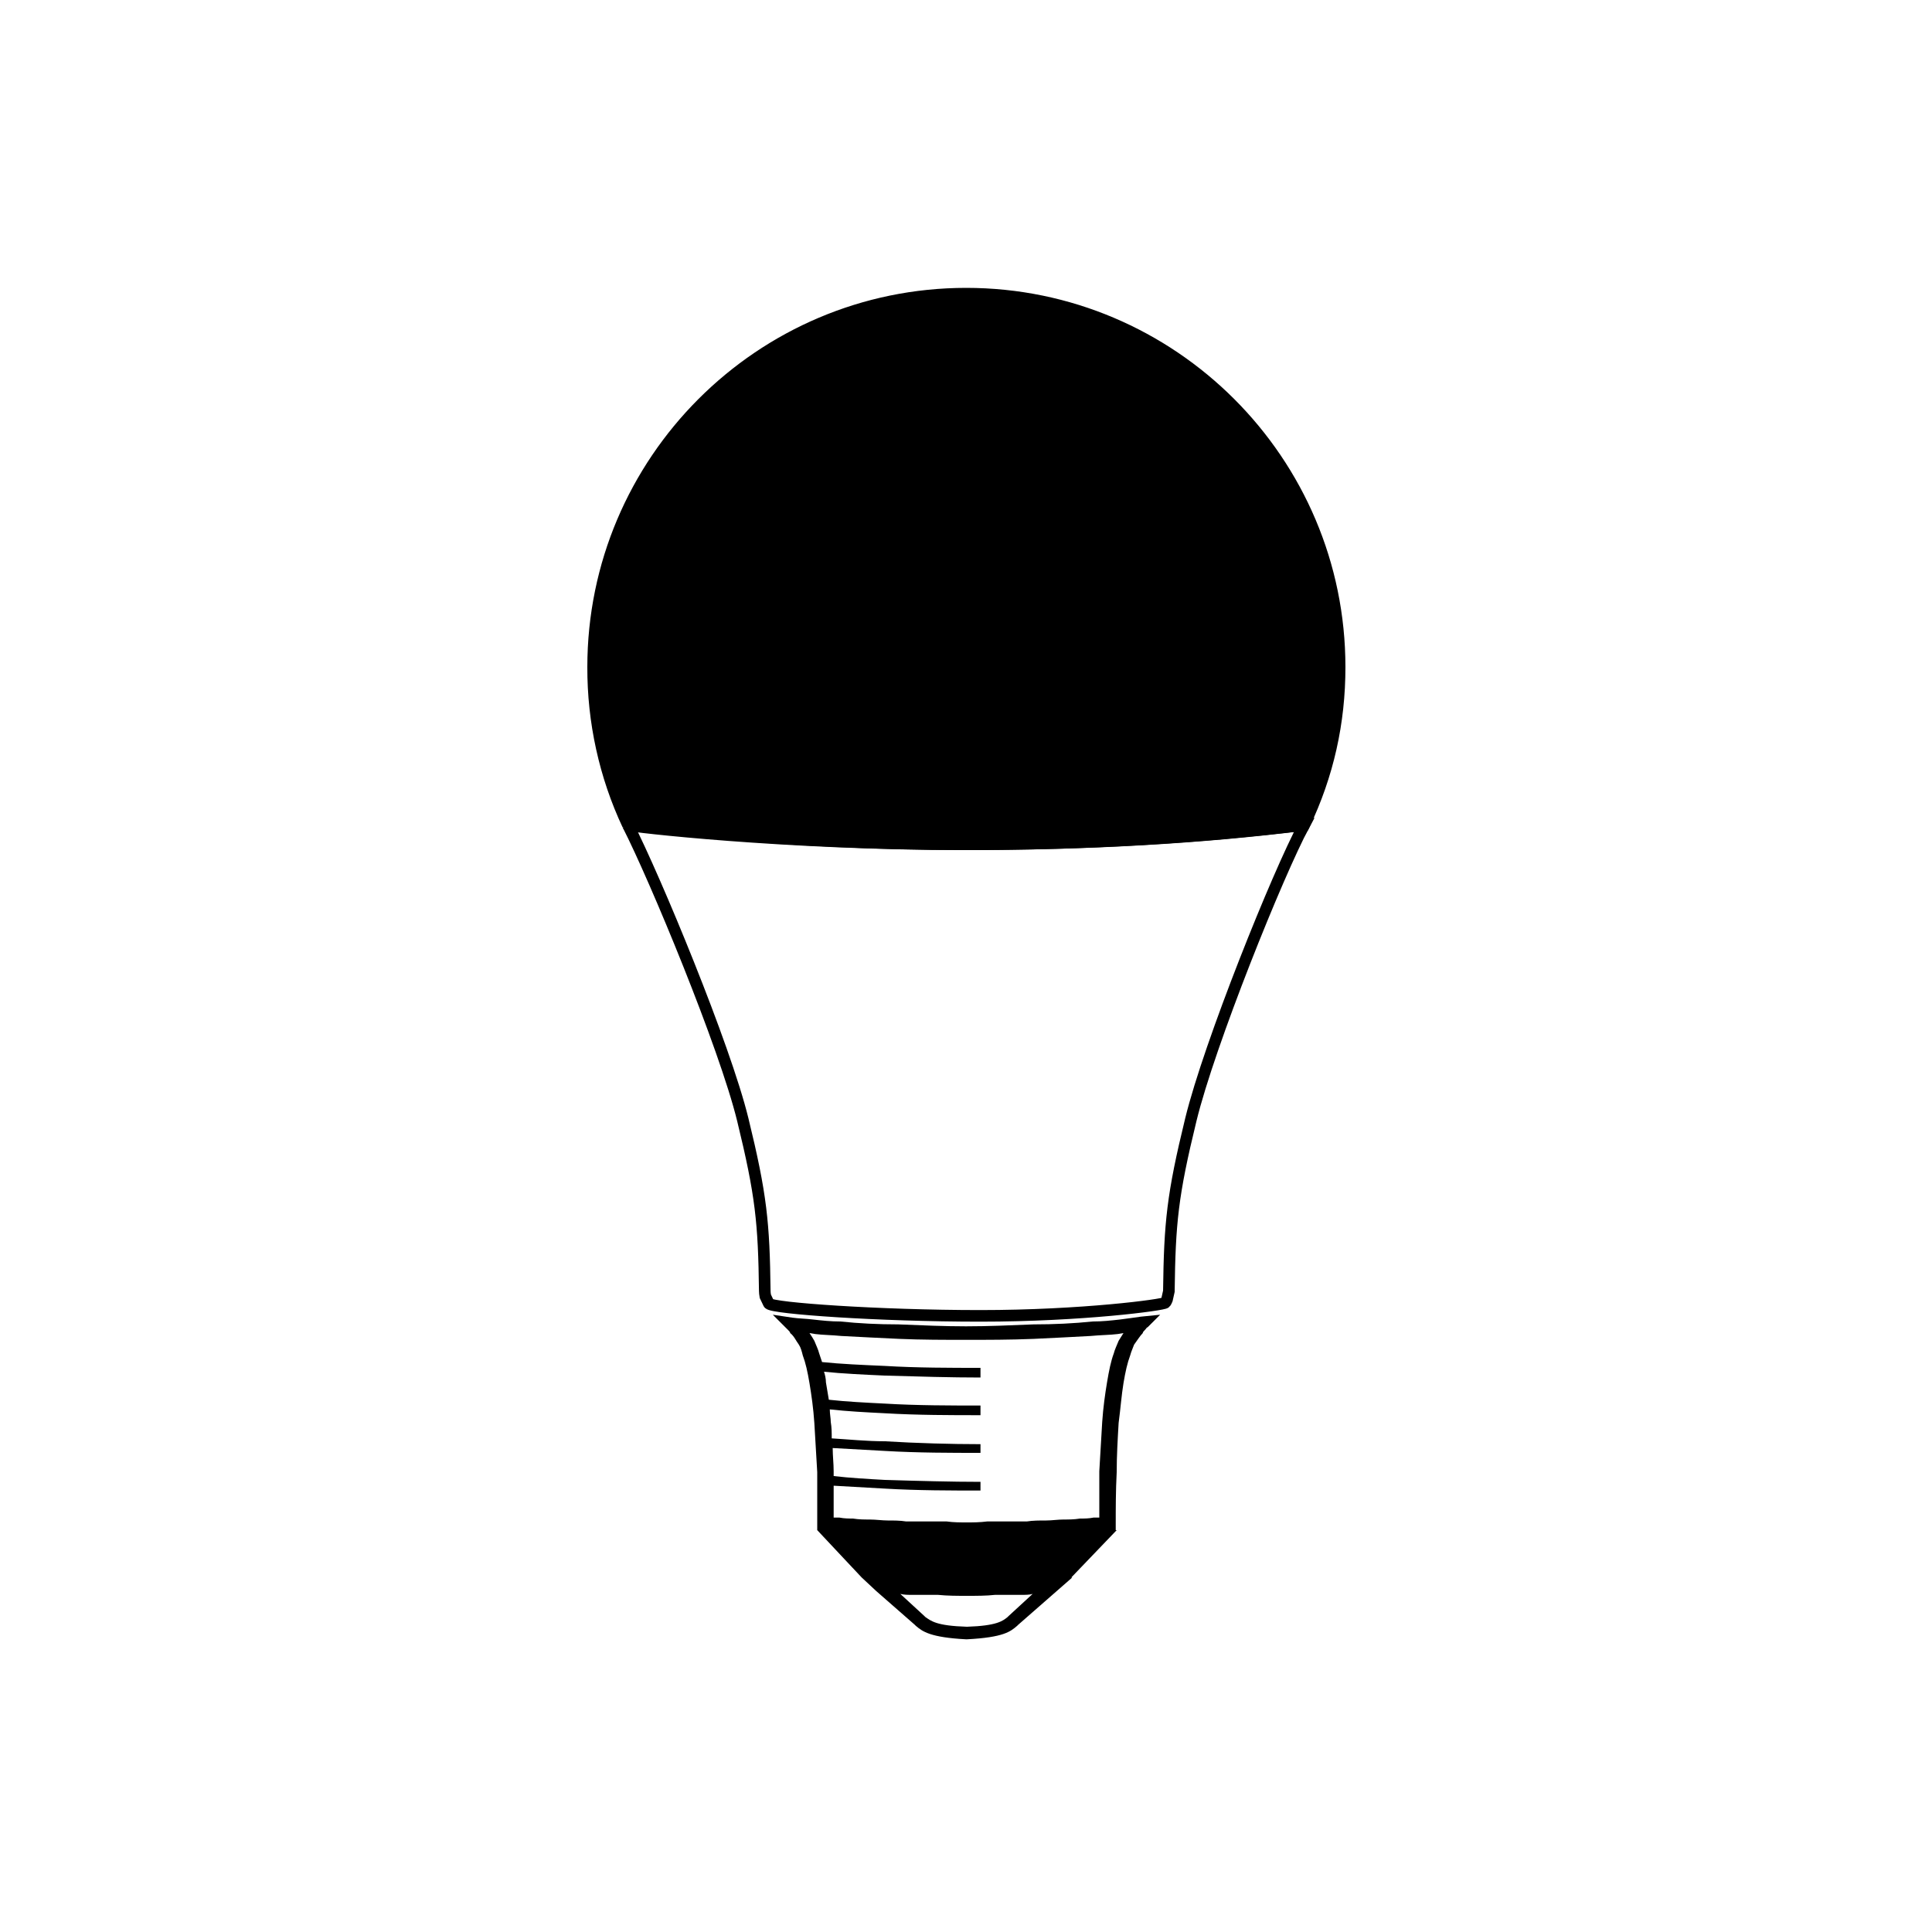 <?xml version="1.0" encoding="UTF-8"?>
<svg width="2000px" height="2000px" viewBox="0 0 2000 2000" version="1.1" xmlns="http://www.w3.org/2000/svg" xmlns:xlink="http://www.w3.org/1999/xlink">
    <!-- Generator: Sketch 51.3 (57544) - http://www.bohemiancoding.com/sketch -->
    <title>classic</title>
    <desc>Created with Sketch.</desc>
    <defs></defs>
    <g id="Page-1" stroke="none" stroke-width="1" fill="none" fill-rule="evenodd">
        <g id="lights">
            <g id="classic" transform="translate(614, 304)">
                <path d="M567,1059 L587,1057 L574,1070 C573,1070 573,1071 571,1073 C570,1074 569,1075 569,1076 C566,1079 563,1084 560,1088 C559,1091 557,1095 556,1099 C553,1107 551,1116 549,1128 C547,1140 546,1154 544,1169 C543,1186 542,1203 542,1220 C541,1239 541,1258 541,1274 L541,1280 C542,1280 542,1280 542,1280 L495,1329 L496,1329 L480,1343 L440,1378 L439,1379 C432,1385 425,1391 387,1393 L386,1393 C349,1391 341,1385 334,1379 L333,1378 L293,1343 L278,1329 L232,1280 L232,1274 C232,1258 232,1239 232,1220 C231,1203 230,1186 229,1169 C228,1154 226,1140 224,1128 C222,1116 220,1107 217,1099 C216,1095 215,1091 213,1088 C210,1084 208,1079 204,1076 C204,1075 203,1074 202,1073 C201,1072 200,1071 199,1070 L186,1057 L206,1060 C213,1061 220,1061 228,1062 C237,1063 246,1064 256,1064 C275,1066 295,1067 316,1067 C340,1068 364,1069 386,1069 C408,1069 432,1068 456,1067 C477,1067 498,1066 517,1064 C527,1064 536,1063 545,1062 C553,1061 560,1060 567,1059 Z M401,1122 C371,1122 336,1121 302,1120 C280,1119 258,1118 239,1116 C240,1119 241,1123 241,1127 C242,1133 243,1139 244,1145 C262,1147 282,1148 302,1149 C335,1151 371,1151 401,1151 L401,1161 C371,1161 336,1161 302,1159 C282,1158 263,1157 245,1155 C245,1160 246,1164 246,1168 C247,1174 247,1179 247,1185 C264,1186 283,1188 302,1188 C335,1190 371,1191 401,1191 L401,1200 C371,1200 336,1200 302,1198 C283,1197 265,1196 248,1195 C248,1203 249,1211 249,1219 C249,1221 249,1222 249,1224 C266,1226 284,1227 302,1228 C335,1229 371,1230 401,1230 L401,1239 C371,1239 336,1239 302,1237 C284,1236 266,1235 249,1234 C249,1245 249,1256 249,1267 L255,1267 C260,1268 265,1268 269,1268 C275,1269 281,1269 286,1269 C293,1269 299,1270 305,1270 C311,1270 318,1270 324,1271 C331,1271 338,1271 345,1271 C352,1271 359,1271 366,1271 C373,1272 380,1272 387,1272 C393,1272 400,1272 408,1271 C414,1271 421,1271 429,1271 C435,1271 442,1271 449,1271 C455,1270 462,1270 469,1270 C475,1270 481,1269 487,1269 C492,1269 498,1269 504,1268 C509,1268 513,1268 518,1267 L524,1267 C524,1252 524,1235 524,1219 C525,1202 526,1184 527,1168 C528,1153 530,1139 532,1127 C534,1115 536,1105 539,1097 C540,1093 542,1089 544,1084 C546,1081 547,1079 549,1076 L543,1077 C535,1078 525,1078 515,1079 C497,1080 477,1081 456,1082 C432,1083 408,1083 386,1083 C364,1083 340,1083 317,1082 C296,1081 275,1080 257,1079 C247,1078 238,1078 230,1077 L224,1076 C226,1079 228,1082 229,1084 C231,1089 233,1093 234,1097 C235,1100 236,1103 237,1106 C256,1108 279,1109 302,1110 C335,1112 371,1112 401,1112 L401,1122 Z M430,1369 L455,1346 C452,1347 447,1347 443,1347 C435,1347 426,1347 416,1347 C407,1348 397,1348 387,1348 C377,1348 367,1348 357,1347 C348,1347 339,1347 331,1347 C326,1347 322,1347 318,1346 L343,1369 L344,1370 C350,1374 355,1379 387,1380 C418,1379 424,1374 429,1370 L430,1369 Z" id="base" fill="#000000" fill-rule="nonzero"></path>
                <path d="M736,550 C629.073,563.333 512.407,570 386,570 C196.39,570 35.642,549.415 36,550 C63.91,604.53 136.132,778.28 154.942,855.07 C174.022,933.24 176.792,961.57 177.692,1032.5 C177.692,1033.873 177.886,1035.673 178.272,1037.9 L181.872,1045.43 C185.035,1050.331 295.329,1058.171 400.793,1058.183 C506.257,1058.195 591.037,1046.764 592.402,1044.51 C593.092,1043.549 593.651,1042.499 594.062,1041.39 L596.002,1032.71 C596.922,961.57 599.682,933.25 618.752,855.06 C637.932,776.38 709.09,599.94 736,550 Z" id="case" stroke="#000000" stroke-width="12"></path>
                <path d="M772.782,386.54 C772.782,173.39 599.372,0 386.232,0 C173.232,0 0.002,173.39 0.002,386.54 C-0.198,442.851 12.056,499.033 36,550 C36.562,551.351 196.391,570 386,570 C575.609,570 700.355,553.876 736,550 C760.708,498.237 772.824,443.898 772.782,386.54 Z" id="light" stroke="#000000" stroke-width="12" fill="#000000" fill-rule="nonzero"></path>
            </g>
        </g>
    </g>
</svg>